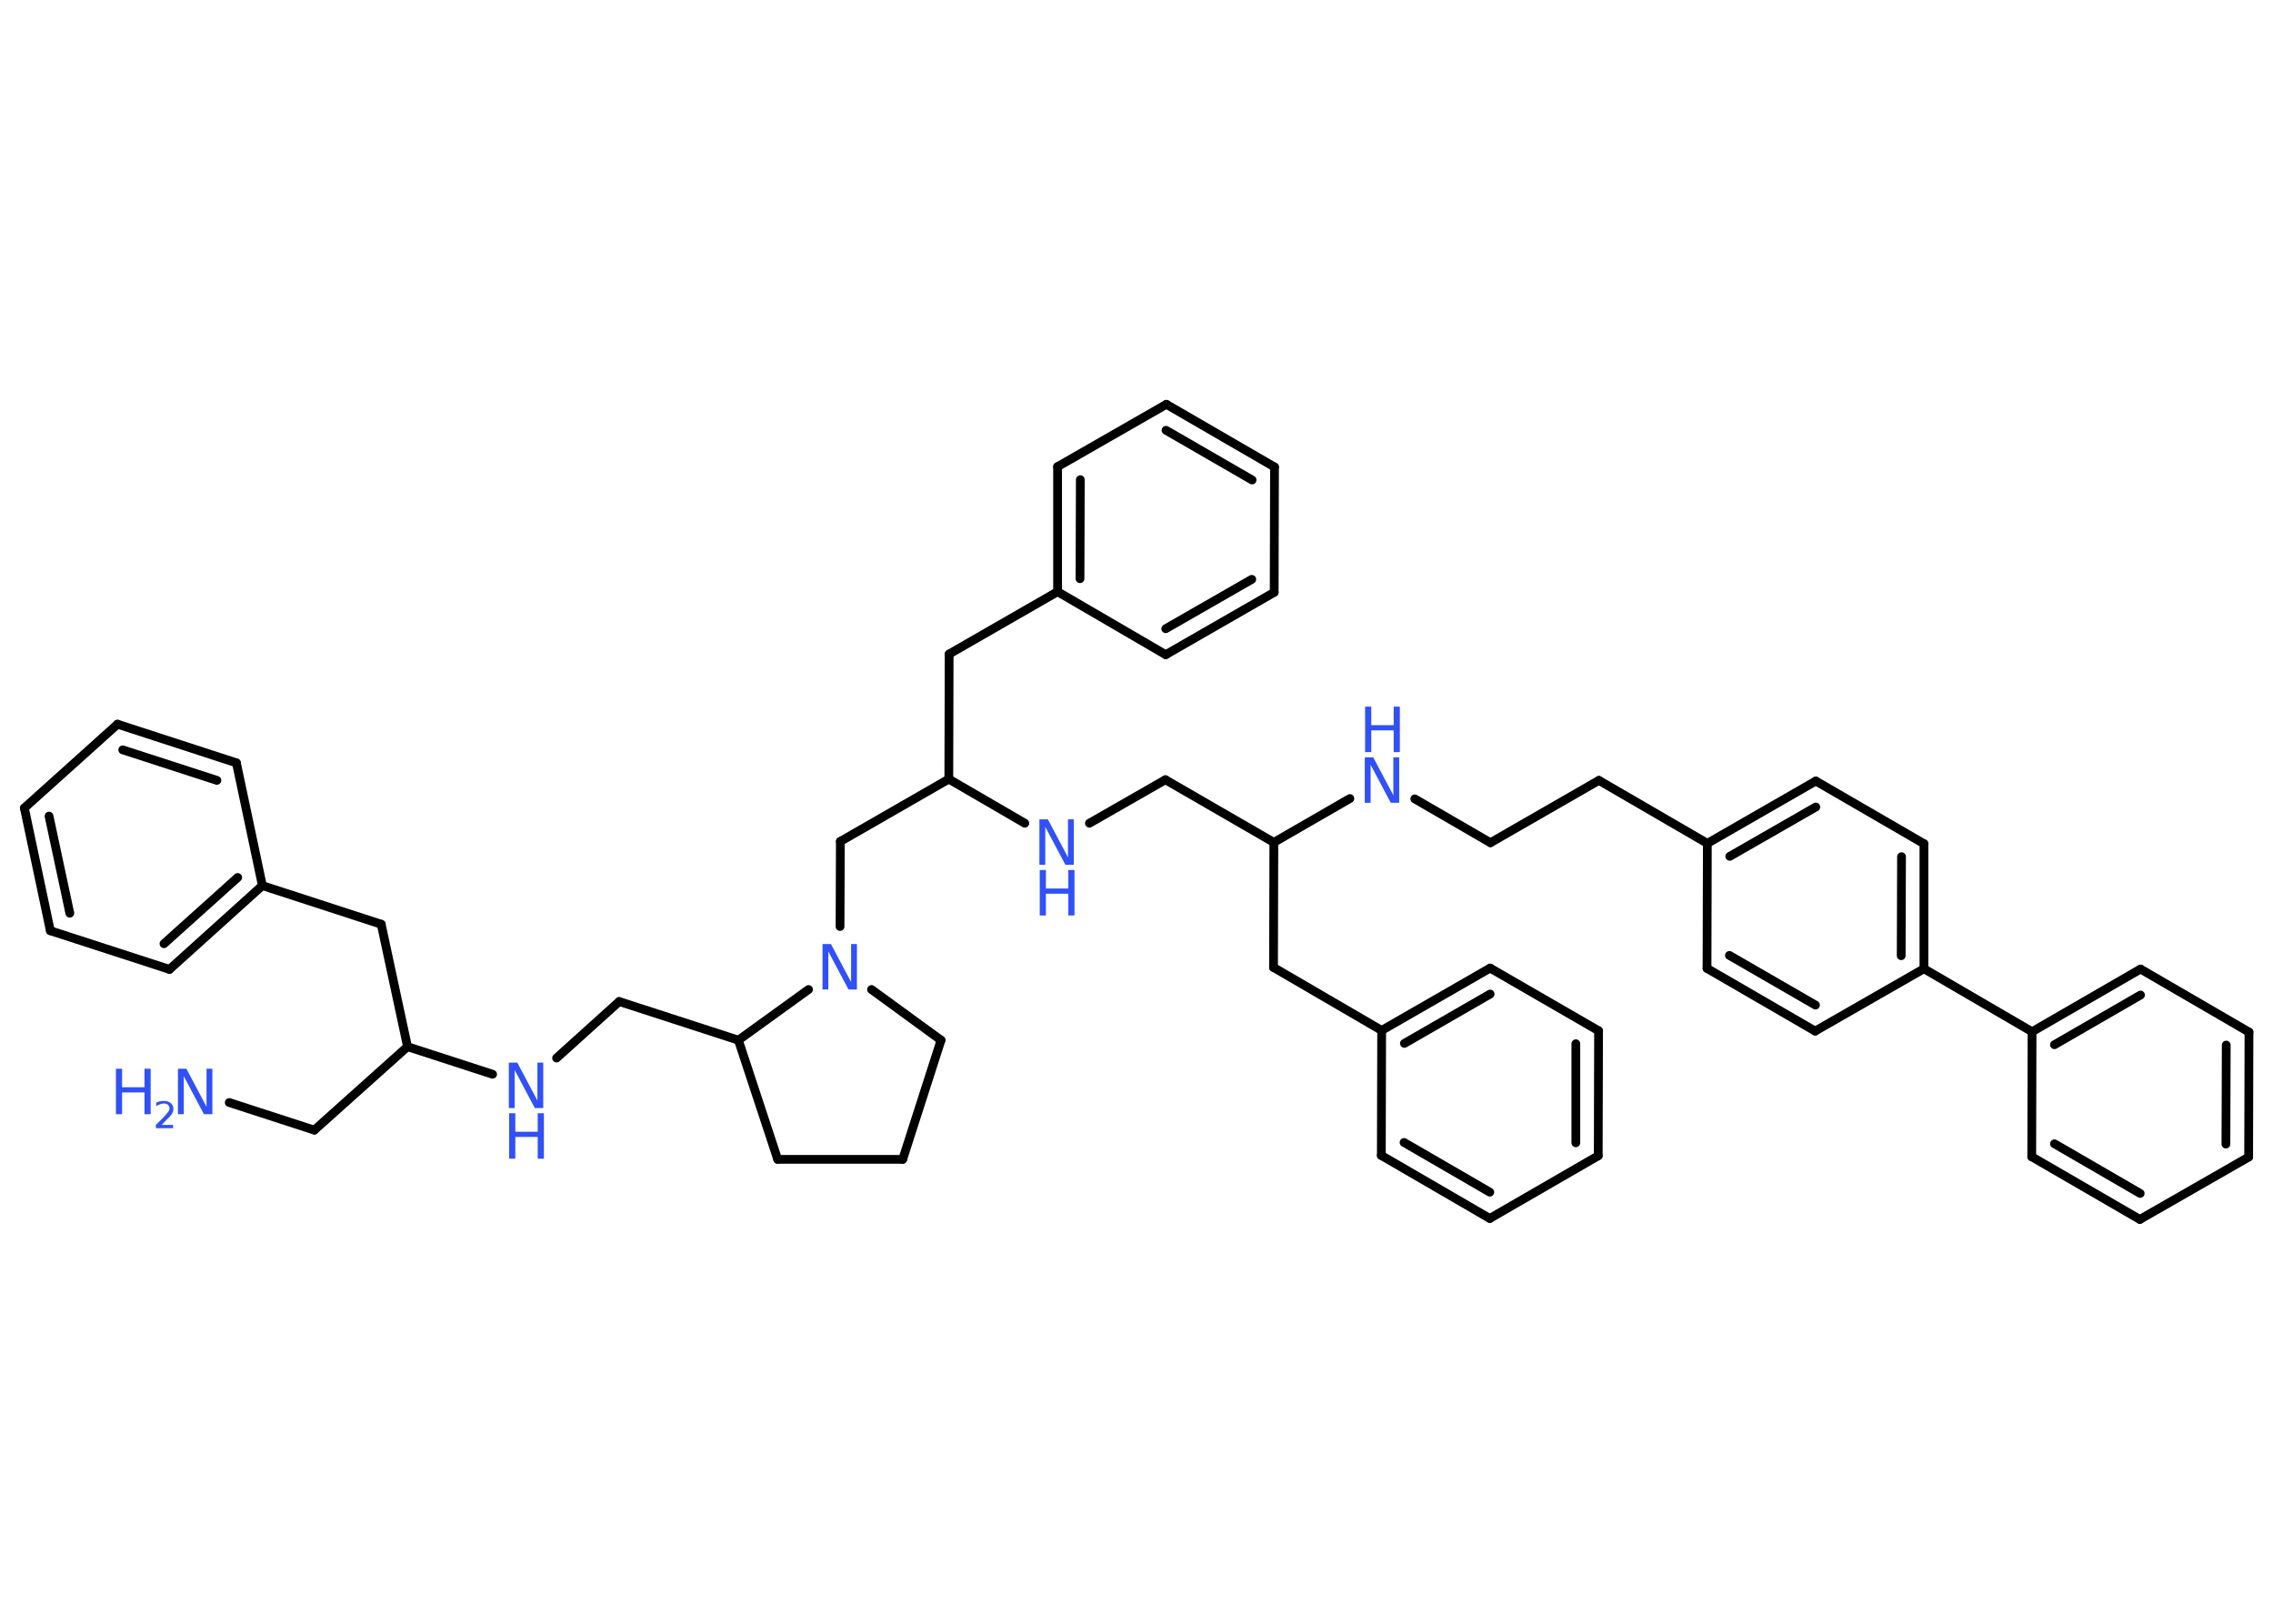 <?xml version='1.0' encoding='UTF-8'?>
<!DOCTYPE svg PUBLIC "-//W3C//DTD SVG 1.1//EN" "http://www.w3.org/Graphics/SVG/1.1/DTD/svg11.dtd">
<svg version='1.2' xmlns='http://www.w3.org/2000/svg' xmlns:xlink='http://www.w3.org/1999/xlink' width='70.0mm' height='50.0mm' viewBox='0 0 70.0 50.0'>
  <desc>Generated by the Chemistry Development Kit (http://github.com/cdk)</desc>
  <g stroke-linecap='round' stroke-linejoin='round' stroke='#000000' stroke-width='.27' fill='#3050F8'>
    <rect x='.0' y='.0' width='70.0' height='50.0' fill='#FFFFFF' stroke='none'/>
    <g id='mol1' class='mol'>
      <line id='mol1bnd1' class='bond' x1='7.06' y1='33.95' x2='9.68' y2='34.8'/>
      <line id='mol1bnd2' class='bond' x1='9.68' y1='34.8' x2='12.55' y2='32.23'/>
      <line id='mol1bnd3' class='bond' x1='12.55' y1='32.23' x2='11.74' y2='28.46'/>
      <line id='mol1bnd4' class='bond' x1='11.74' y1='28.46' x2='8.08' y2='27.27'/>
      <g id='mol1bnd5' class='bond'>
        <line x1='5.22' y1='29.85' x2='8.08' y2='27.27'/>
        <line x1='5.05' y1='29.06' x2='7.32' y2='27.02'/>
      </g>
      <line id='mol1bnd6' class='bond' x1='5.22' y1='29.85' x2='1.55' y2='28.66'/>
      <g id='mol1bnd7' class='bond'>
        <line x1='.75' y1='24.88' x2='1.55' y2='28.66'/>
        <line x1='1.51' y1='25.13' x2='2.15' y2='28.12'/>
      </g>
      <line id='mol1bnd8' class='bond' x1='.75' y1='24.88' x2='3.62' y2='22.3'/>
      <g id='mol1bnd9' class='bond'>
        <line x1='7.28' y1='23.49' x2='3.62' y2='22.3'/>
        <line x1='6.68' y1='24.03' x2='3.78' y2='23.09'/>
      </g>
      <line id='mol1bnd10' class='bond' x1='8.08' y1='27.27' x2='7.28' y2='23.49'/>
      <line id='mol1bnd11' class='bond' x1='12.55' y1='32.23' x2='15.17' y2='33.08'/>
      <line id='mol1bnd12' class='bond' x1='17.14' y1='32.58' x2='19.07' y2='30.84'/>
      <line id='mol1bnd13' class='bond' x1='19.07' y1='30.84' x2='22.74' y2='32.03'/>
      <line id='mol1bnd14' class='bond' x1='22.74' y1='32.03' x2='23.95' y2='35.7'/>
      <line id='mol1bnd15' class='bond' x1='23.95' y1='35.7' x2='27.8' y2='35.7'/>
      <line id='mol1bnd16' class='bond' x1='27.8' y1='35.7' x2='28.98' y2='32.03'/>
      <line id='mol1bnd17' class='bond' x1='28.98' y1='32.03' x2='26.84' y2='30.47'/>
      <line id='mol1bnd18' class='bond' x1='22.74' y1='32.03' x2='24.9' y2='30.47'/>
      <line id='mol1bnd19' class='bond' x1='25.87' y1='28.53' x2='25.88' y2='25.91'/>
      <line id='mol1bnd20' class='bond' x1='25.88' y1='25.91' x2='29.22' y2='23.99'/>
      <line id='mol1bnd21' class='bond' x1='29.22' y1='23.99' x2='29.23' y2='20.14'/>
      <line id='mol1bnd22' class='bond' x1='29.23' y1='20.14' x2='32.57' y2='18.22'/>
      <g id='mol1bnd23' class='bond'>
        <line x1='32.57' y1='14.37' x2='32.57' y2='18.22'/>
        <line x1='33.27' y1='14.77' x2='33.26' y2='17.82'/>
      </g>
      <line id='mol1bnd24' class='bond' x1='32.57' y1='14.37' x2='35.92' y2='12.45'/>
      <g id='mol1bnd25' class='bond'>
        <line x1='39.25' y1='14.38' x2='35.92' y2='12.45'/>
        <line x1='38.56' y1='14.78' x2='35.91' y2='13.25'/>
      </g>
      <line id='mol1bnd26' class='bond' x1='39.25' y1='14.38' x2='39.24' y2='18.24'/>
      <g id='mol1bnd27' class='bond'>
        <line x1='35.9' y1='20.16' x2='39.24' y2='18.24'/>
        <line x1='35.9' y1='19.36' x2='38.55' y2='17.84'/>
      </g>
      <line id='mol1bnd28' class='bond' x1='32.57' y1='18.22' x2='35.9' y2='20.16'/>
      <line id='mol1bnd29' class='bond' x1='29.22' y1='23.99' x2='31.56' y2='25.35'/>
      <line id='mol1bnd30' class='bond' x1='33.55' y1='25.35' x2='35.89' y2='24.01'/>
      <line id='mol1bnd31' class='bond' x1='35.89' y1='24.01' x2='39.23' y2='25.94'/>
      <line id='mol1bnd32' class='bond' x1='39.23' y1='25.94' x2='39.22' y2='29.79'/>
      <line id='mol1bnd33' class='bond' x1='39.22' y1='29.79' x2='42.55' y2='31.73'/>
      <g id='mol1bnd34' class='bond'>
        <line x1='45.89' y1='29.81' x2='42.55' y2='31.73'/>
        <line x1='45.89' y1='30.61' x2='43.25' y2='32.13'/>
      </g>
      <line id='mol1bnd35' class='bond' x1='45.89' y1='29.81' x2='49.23' y2='31.74'/>
      <g id='mol1bnd36' class='bond'>
        <line x1='49.22' y1='35.59' x2='49.23' y2='31.74'/>
        <line x1='48.53' y1='35.19' x2='48.53' y2='32.14'/>
      </g>
      <line id='mol1bnd37' class='bond' x1='49.22' y1='35.59' x2='45.88' y2='37.52'/>
      <g id='mol1bnd38' class='bond'>
        <line x1='42.54' y1='35.58' x2='45.88' y2='37.52'/>
        <line x1='43.24' y1='35.18' x2='45.88' y2='36.71'/>
      </g>
      <line id='mol1bnd39' class='bond' x1='42.55' y1='31.73' x2='42.54' y2='35.58'/>
      <line id='mol1bnd40' class='bond' x1='39.23' y1='25.94' x2='41.57' y2='24.59'/>
      <line id='mol1bnd41' class='bond' x1='43.57' y1='24.6' x2='45.9' y2='25.95'/>
      <line id='mol1bnd42' class='bond' x1='45.9' y1='25.95' x2='49.24' y2='24.03'/>
      <line id='mol1bnd43' class='bond' x1='49.24' y1='24.03' x2='52.58' y2='25.97'/>
      <g id='mol1bnd44' class='bond'>
        <line x1='55.92' y1='24.05' x2='52.58' y2='25.97'/>
        <line x1='55.92' y1='24.85' x2='53.27' y2='26.37'/>
      </g>
      <line id='mol1bnd45' class='bond' x1='55.92' y1='24.05' x2='59.25' y2='25.98'/>
      <g id='mol1bnd46' class='bond'>
        <line x1='59.25' y1='29.83' x2='59.25' y2='25.98'/>
        <line x1='58.55' y1='29.43' x2='58.56' y2='26.38'/>
      </g>
      <line id='mol1bnd47' class='bond' x1='59.25' y1='29.83' x2='62.58' y2='31.77'/>
      <g id='mol1bnd48' class='bond'>
        <line x1='65.92' y1='29.84' x2='62.58' y2='31.77'/>
        <line x1='65.92' y1='30.64' x2='63.27' y2='32.17'/>
      </g>
      <line id='mol1bnd49' class='bond' x1='65.92' y1='29.84' x2='69.26' y2='31.78'/>
      <g id='mol1bnd50' class='bond'>
        <line x1='69.25' y1='35.63' x2='69.26' y2='31.78'/>
        <line x1='68.55' y1='35.23' x2='68.56' y2='32.18'/>
      </g>
      <line id='mol1bnd51' class='bond' x1='69.25' y1='35.63' x2='65.9' y2='37.55'/>
      <g id='mol1bnd52' class='bond'>
        <line x1='62.57' y1='35.62' x2='65.9' y2='37.55'/>
        <line x1='63.27' y1='35.22' x2='65.91' y2='36.75'/>
      </g>
      <line id='mol1bnd53' class='bond' x1='62.58' y1='31.77' x2='62.57' y2='35.62'/>
      <line id='mol1bnd54' class='bond' x1='59.25' y1='29.83' x2='55.9' y2='31.75'/>
      <g id='mol1bnd55' class='bond'>
        <line x1='52.57' y1='29.82' x2='55.9' y2='31.75'/>
        <line x1='53.26' y1='29.42' x2='55.91' y2='30.95'/>
      </g>
      <line id='mol1bnd56' class='bond' x1='52.58' y1='25.97' x2='52.57' y2='29.82'/>
      <g id='mol1atm1' class='atom'>
        <path d='M5.49 32.91h.25l.62 1.17v-1.17h.18v1.4h-.26l-.62 -1.17v1.17h-.18v-1.4z' stroke='none'/>
        <path d='M3.57 32.91h.19v.57h.69v-.57h.19v1.4h-.19v-.67h-.69v.67h-.19v-1.4z' stroke='none'/>
        <path d='M4.93 34.64h.4v.1h-.53v-.1q.07 -.07 .18 -.18q.11 -.11 .14 -.15q.05 -.06 .08 -.1q.02 -.04 .02 -.08q.0 -.07 -.05 -.11q-.05 -.04 -.12 -.04q-.05 .0 -.11 .02q-.06 .02 -.13 .06v-.11q.07 -.03 .13 -.04q.06 -.01 .11 -.01q.13 .0 .21 .07q.08 .07 .08 .18q.0 .05 -.02 .1q-.02 .05 -.07 .11q-.01 .02 -.09 .09q-.08 .08 -.21 .22z' stroke='none'/>
      </g>
      <g id='mol1atm11' class='atom'>
        <path d='M15.68 32.72h.25l.62 1.17v-1.17h.18v1.4h-.26l-.62 -1.17v1.17h-.18v-1.4z' stroke='none'/>
        <path d='M15.68 34.28h.19v.57h.69v-.57h.19v1.4h-.19v-.67h-.69v.67h-.19v-1.4z' stroke='none'/>
      </g>
      <path id='mol1atm17' class='atom' d='M25.34 29.07h.25l.62 1.17v-1.17h.18v1.4h-.26l-.62 -1.17v1.17h-.18v-1.4z' stroke='none'/>
      <g id='mol1atm27' class='atom'>
        <path d='M32.02 25.23h.25l.62 1.17v-1.17h.18v1.4h-.26l-.62 -1.17v1.17h-.18v-1.4z' stroke='none'/>
        <path d='M32.02 26.79h.19v.57h.69v-.57h.19v1.4h-.19v-.67h-.69v.67h-.19v-1.4z' stroke='none'/>
      </g>
      <g id='mol1atm37' class='atom'>
        <path d='M42.04 23.32h.25l.62 1.17v-1.17h.18v1.4h-.26l-.62 -1.17v1.17h-.18v-1.4z' stroke='none'/>
        <path d='M42.04 21.76h.19v.57h.69v-.57h.19v1.4h-.19v-.67h-.69v.67h-.19v-1.4z' stroke='none'/>
      </g>
    </g>
  </g>
</svg>
